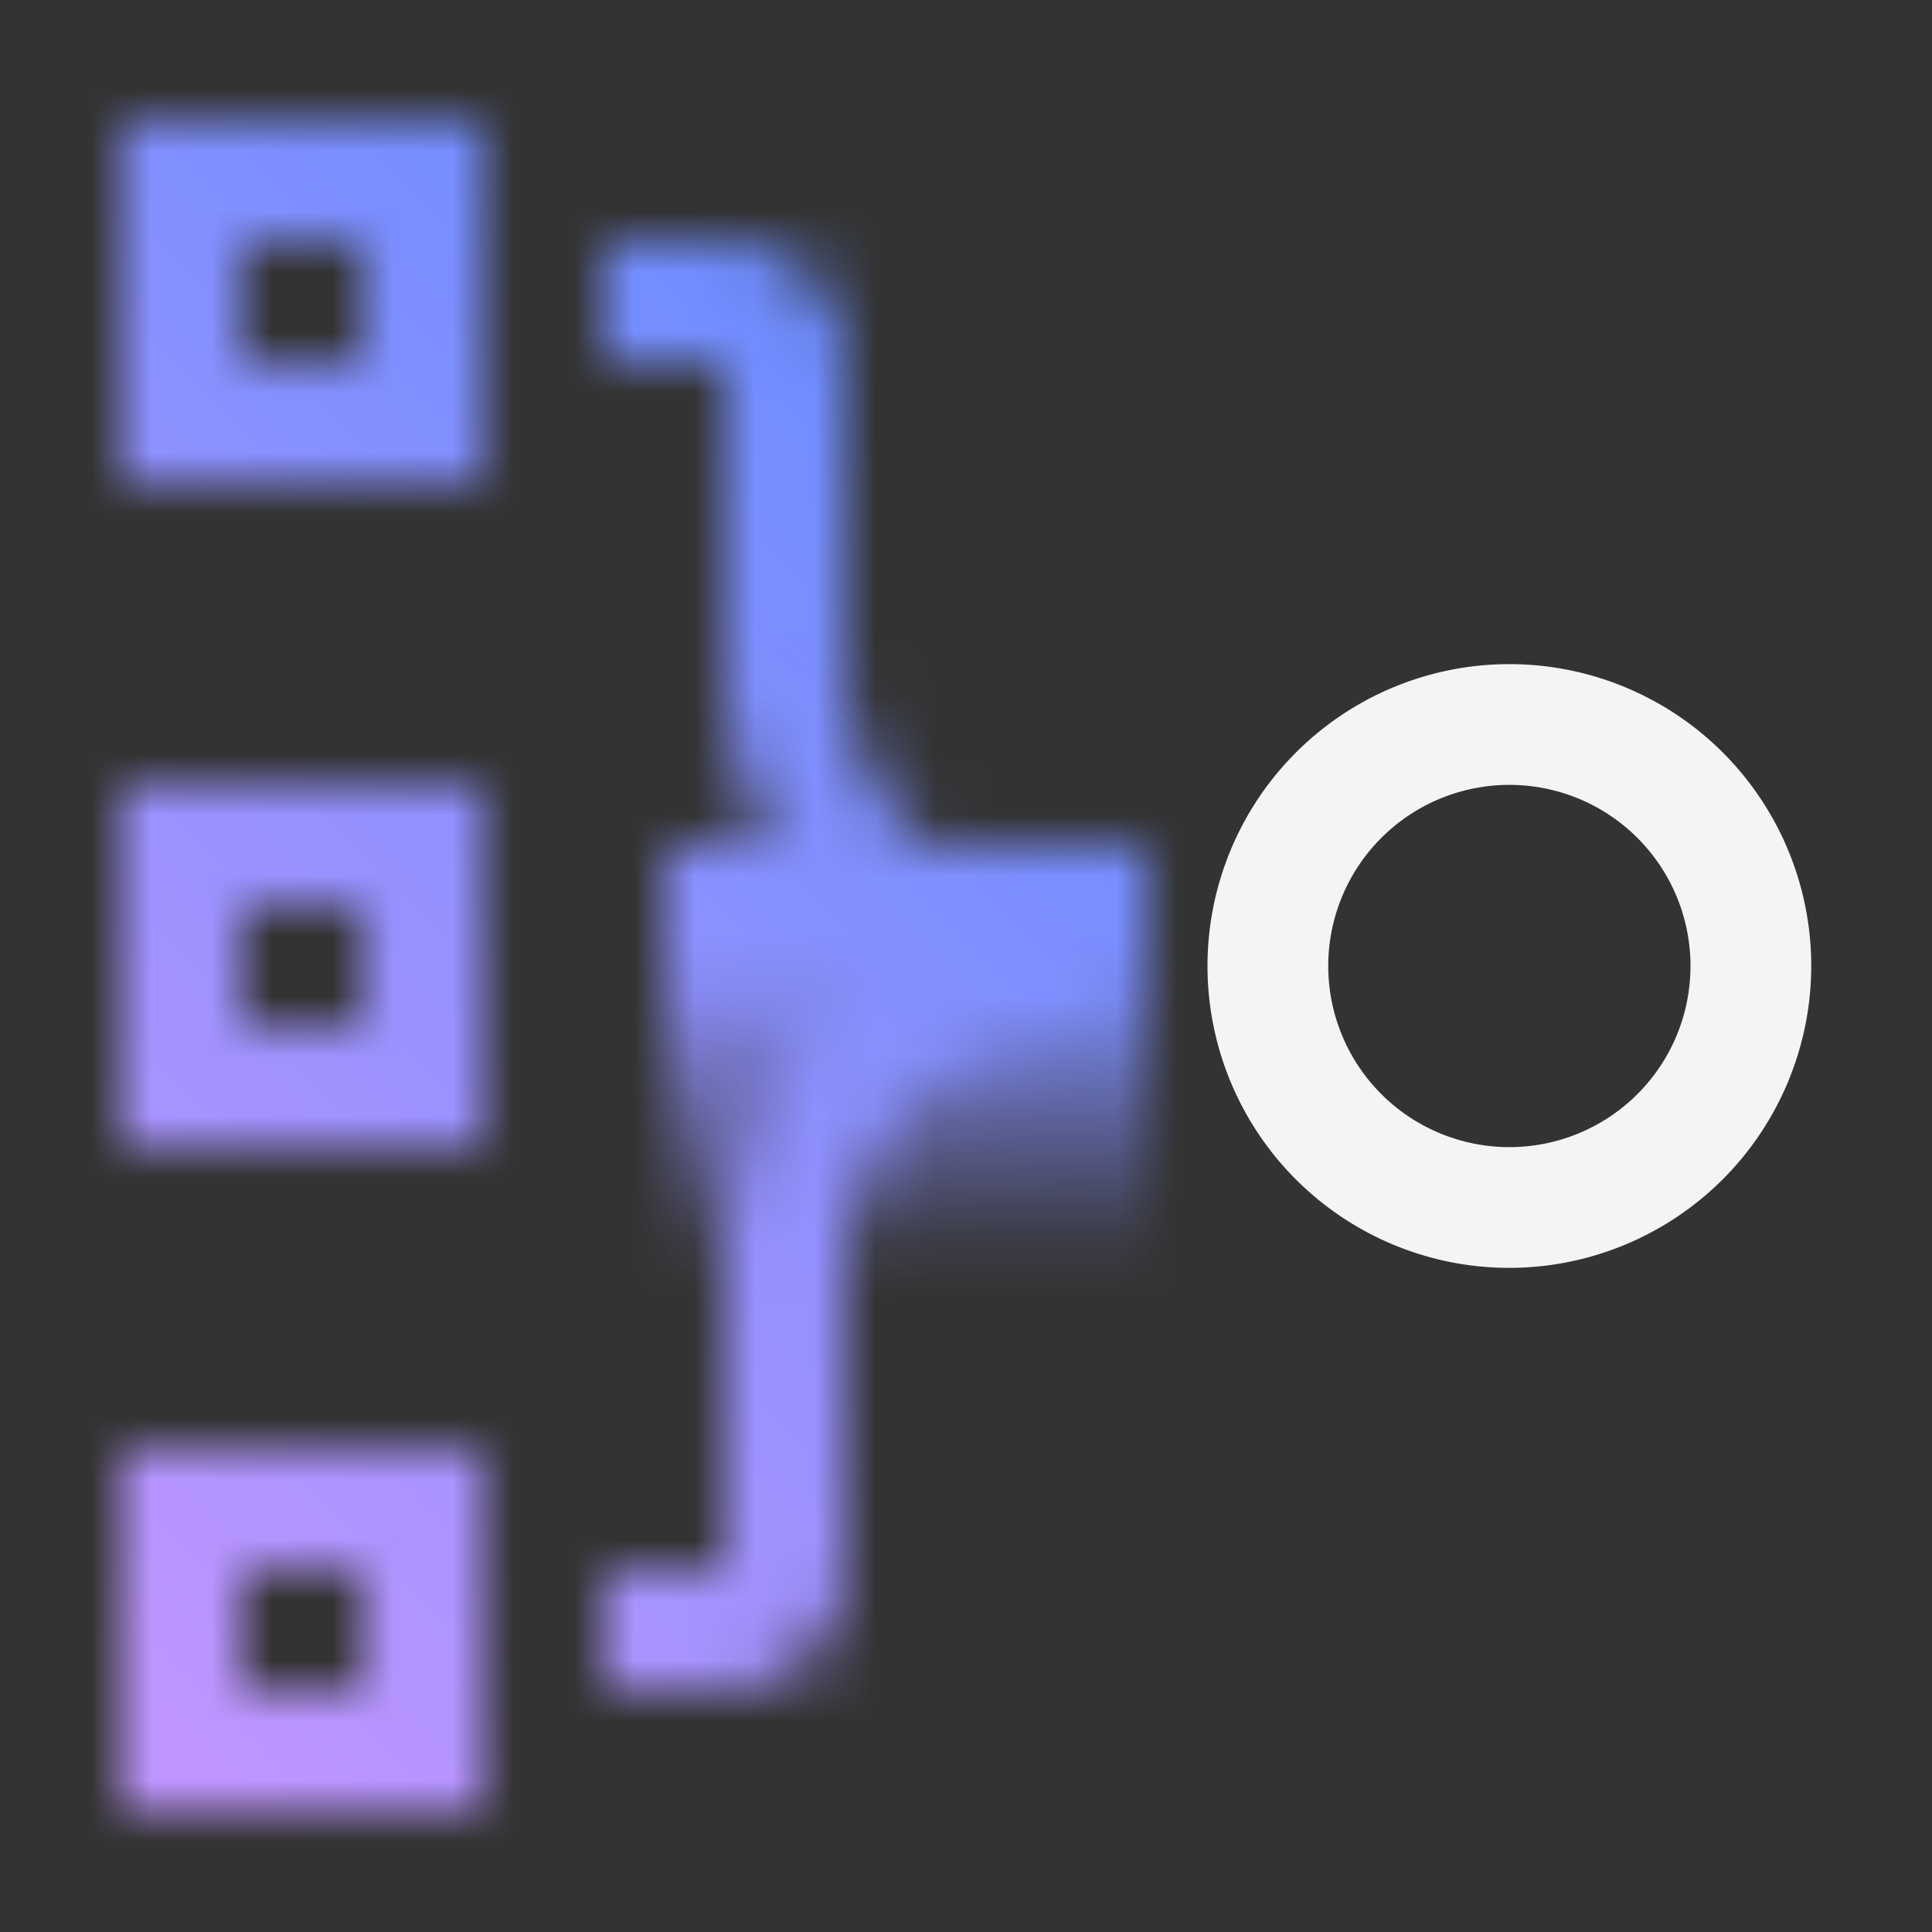 <svg xmlns="http://www.w3.org/2000/svg" xmlns:xlink="http://www.w3.org/1999/xlink" viewBox="0 0 32 32"><rect x="0" y="0" width="32" height="32" fill="#333333" stroke="none"/><defs><style>.cls-1{fill:#fff;}.cls-2{fill:url(#linear-gradient);}.cls-3{fill:#f3f3f3;}.cls-4{mask:url(#mask);}.cls-5{fill:url(#linear-gradient-2);}.cls-6{fill:#f4f4f4;}</style><linearGradient id="linear-gradient" x1="1060" y1="-4442" x2="1067" y2="-4442" gradientTransform="translate(-1048.5 4459.5)" gradientUnits="userSpaceOnUse"><stop offset="0" stop-opacity="0"/><stop offset="0.7"/></linearGradient><mask id="mask" x="0" y="0" width="32" height="32" maskUnits="userSpaceOnUse"><path class="cls-1" d="M12,28H10V26h2l0-5.007A5.994,5.994,0,0,1,18,15H18l0,2h0A3.993,3.993,0,0,0,14,20.993V26A2,2,0,0,1,12,28Z"/><rect class="cls-2" x="11.5" y="13.5" width="7" height="8" transform="translate(-2.5 32.5) rotate(-90)"/><path class="cls-1" d="M18,17A5.994,5.994,0,0,1,12,11.007V6L10,6V4h2a2,2,0,0,1,2,2v5.005A3.993,3.993,0,0,0,18,15h0l0,2Z"/><path class="cls-3" d="M8,30H2V24H8ZM4,28H6V26H4Z"/><path class="cls-3" d="M8,19H2V13H8ZM4,17H6V15H4Z"/><path class="cls-3" d="M8,8H2V2H8ZM4,6H6V4H4Z"/></mask><linearGradient id="linear-gradient-2" y1="32" x2="32" gradientUnits="userSpaceOnUse"><stop offset="0.1" stop-color="#be95ff"/><stop offset="0.9" stop-color="#4589ff"/></linearGradient></defs><g id="Layer_2" data-name="Layer 2"><g id="Dark_theme_icons" data-name="Dark theme icons"><g class="cls-4"><rect class="cls-5" width="32" height="32"/></g><path class="cls-6" d="M25,21a5,5,0,1,1,5-5A5.006,5.006,0,0,1,25,21Zm0-8a3,3,0,1,0,3,3A3,3,0,0,0,25,13Z"/></g></g></svg>